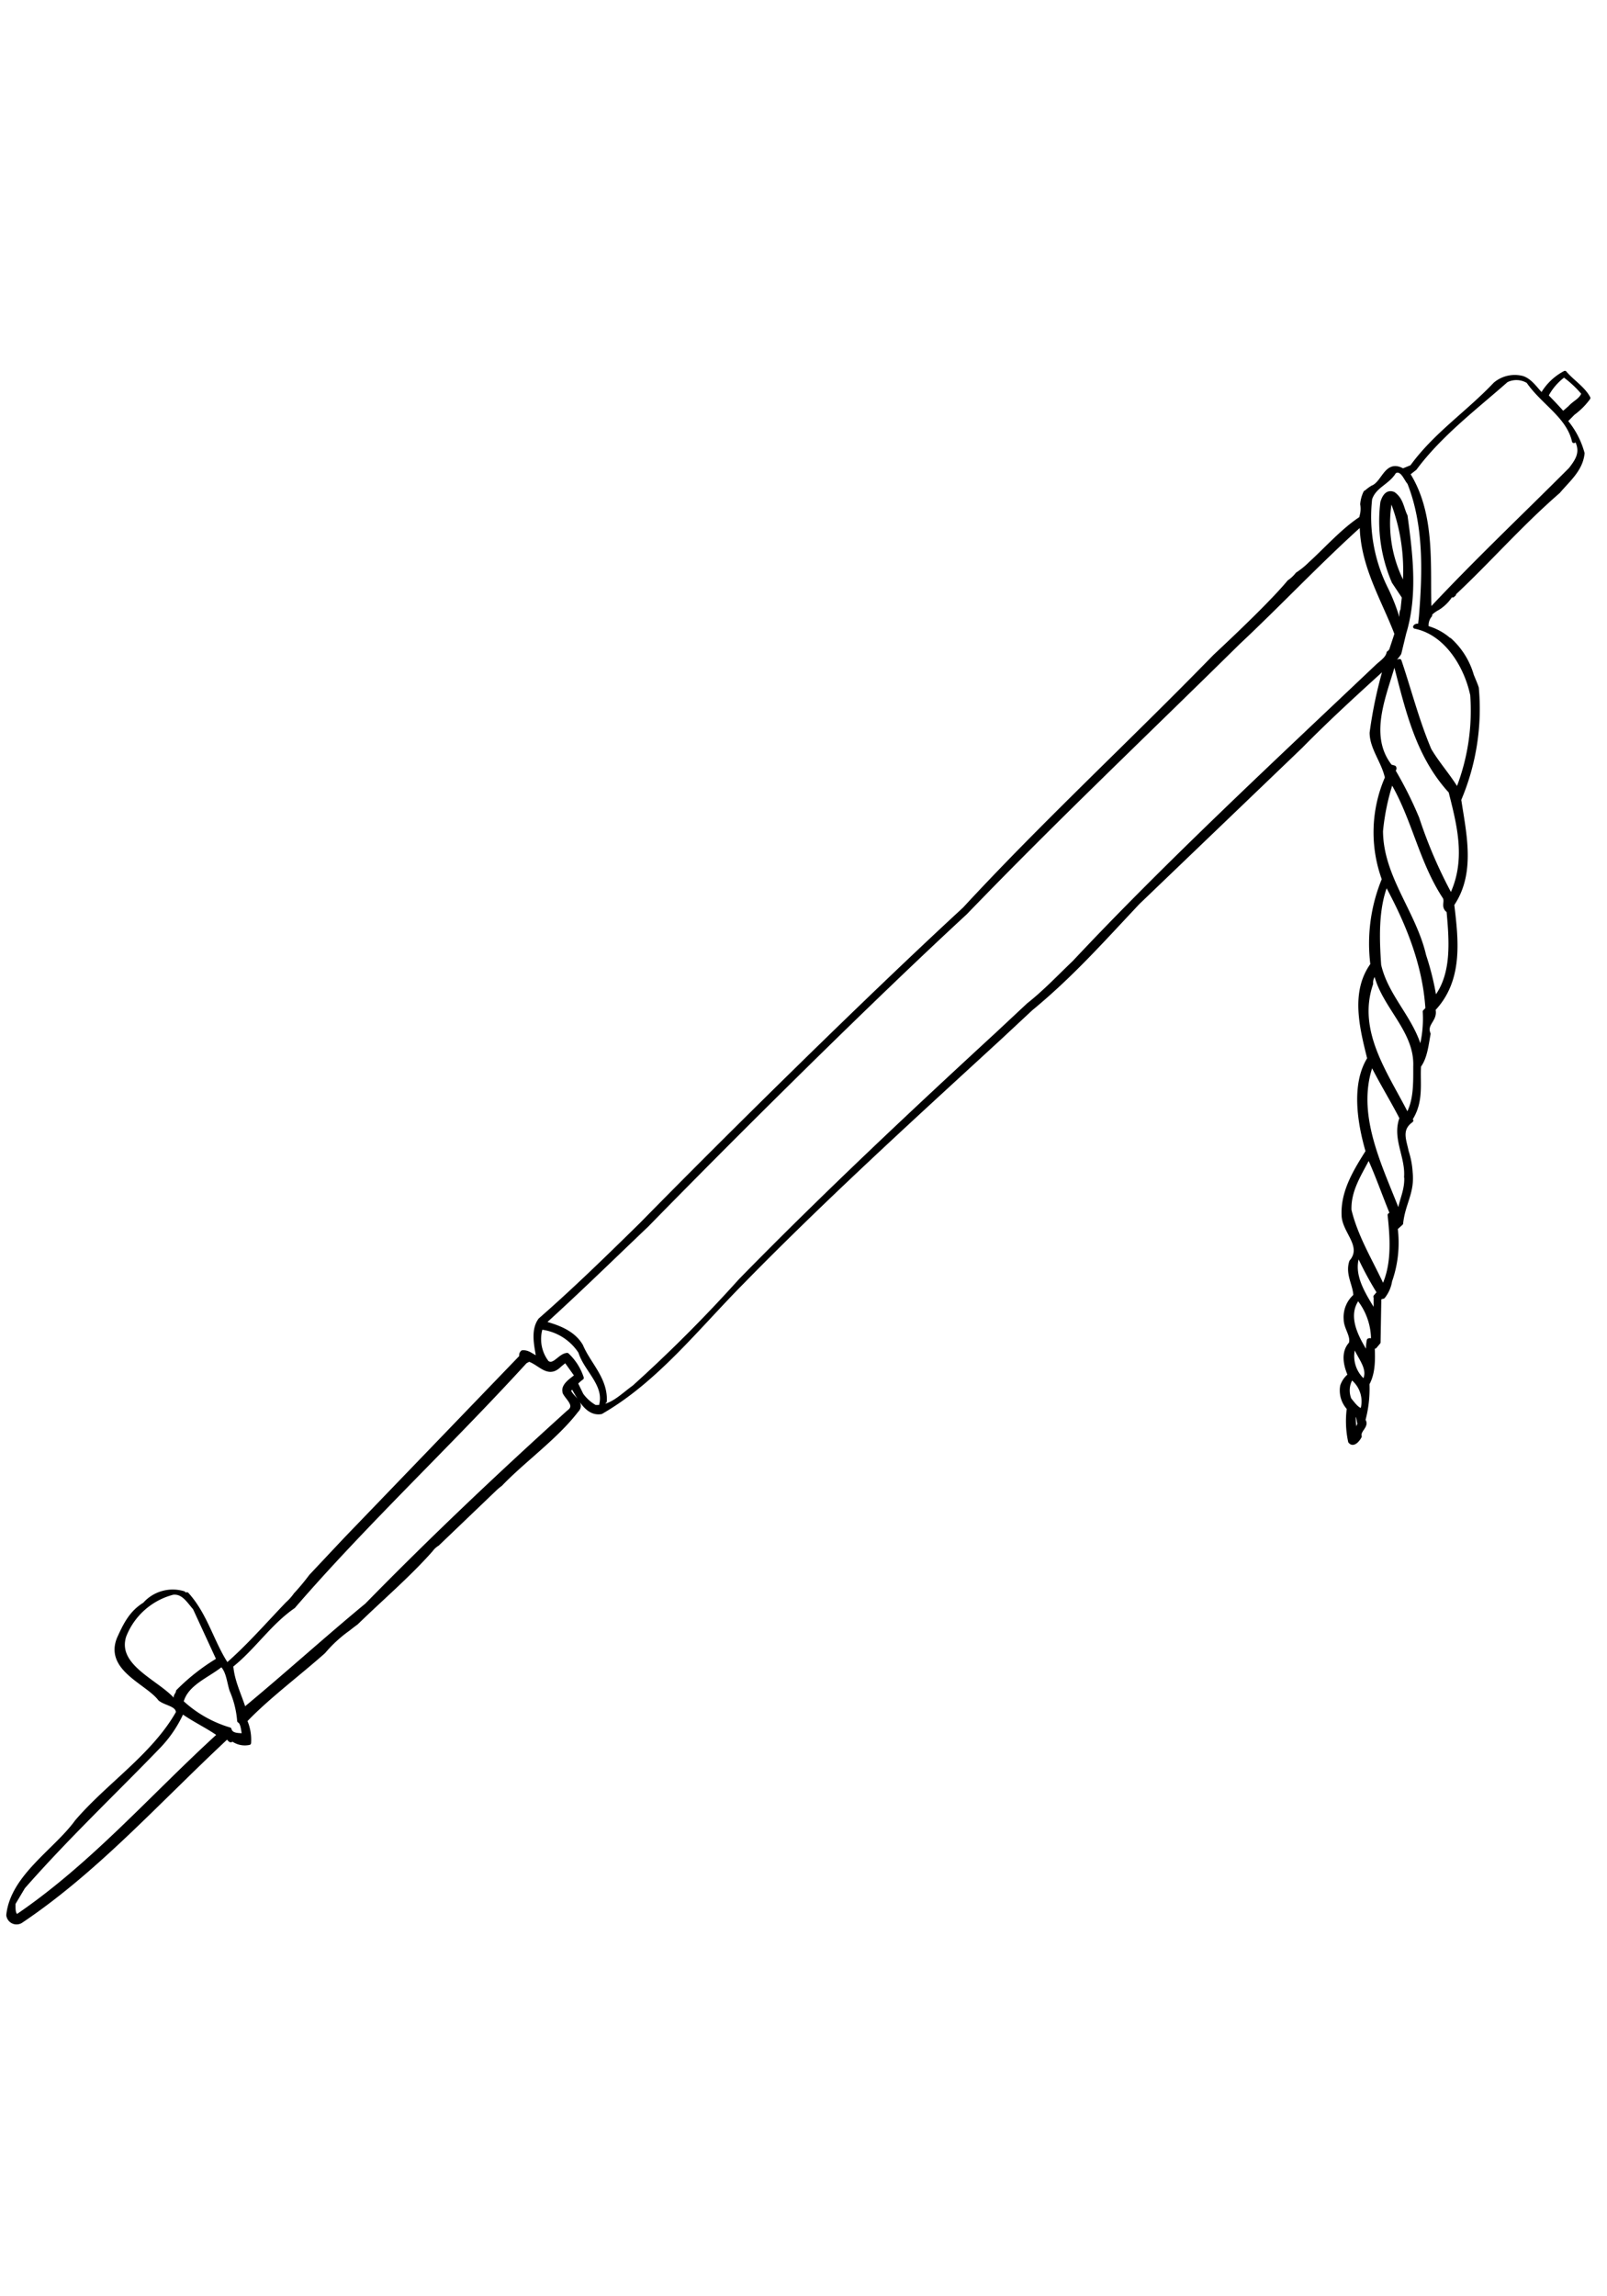 <svg xmlns="http://www.w3.org/2000/svg" width="210" height="300"><path d="M205.58 54a9.15 9.15 0 002-2c-.65-1.26-2.22-2.25-3.08-3.3a7.34 7.34 0 00-3 2.92c-.71-.64-1.44-1.91-2.57-2.26a4 4 0 00-3.55.81c-3.63 3.83-7.83 6.58-10.9 10.82l-1.15.47c-2.21-1.27-2.48 1.64-4 2.22h0a5.89 5.89 0 00-.76.56.46.46 0 01-.15.09 4.27 4.27 0 00-.42 1.54 3.67 3.67 0 010 1.2h0l-.14.64c-2.4 1.57-4.52 4-6.63 5.91a10.79 10.79 0 01-1.71 1.39 4.76 4.76 0 01-1.07 1c-2.8 3.38-9.79 9.79-9.77 9.8-10.71 11-22.28 21.71-32.71 33a.88.88 0 00-.17.15c-12.41 11.45-30.22 29-42 41-4.36 4.28-8.72 8.54-13.22 12.47-1.05 1.42-.47 3.55-.25 5-.71-.14-1.21-.85-2.06-.77-.35.35 0 .51-.35.79l-22.74 23.61-4.57 4.86h0a28.81 28.81 0 01-2 2.4 6.89 6.89 0 01-1.07 1.2c-2.54 2.65-5.14 5.63-7.88 8-1.93-2.88-2.73-6.5-5.23-9.25l-.15.14-.28-.28a4.91 4.91 0 00-5.11 1.45c-1.76 1.08-2.53 2.64-3.37 4.5-1.61 4 3.73 5.72 5.37 7.9.79.64 2.34.69 2.35 1.76-3.19 5.64-9.13 9.44-13.24 14.26-2.74 3.78-8.4 7.15-8.93 12.2a1.1 1.1 0 001.63.83c9.82-6.58 17.64-15.36 26.81-23.94.43-.29.5.64.85.13a2.65 2.65 0 002.2.5 6.16 6.16 0 00-.51-2.92c2.84-3 6.87-6 10.25-9l.05-.06h0a17.55 17.55 0 013-2.78l.18-.13h0c.35-.28.71-.55 1.07-.82 3.22-3.14 6.81-6.19 9.74-9.51a2.81 2.81 0 01.84-.77l7.59-7.27s.41-.37.64-.52c3-3.14 7.26-6.14 9.94-9.64 1-1-.8-1.77-1-2.68.17-.16.32-.3.47-.47l.66 1.14v0c.69 1.1 1.6 2.47 3.08 2.21 7.22-4.16 12.51-11 18.51-17.05 11.19-11.43 23.14-22.24 33.65-31.91l4-3.73c5.28-4.35 9.21-8.79 14-13.88l21.3-20.43c3.59-3.65 7.27-7 11.06-10.44a57.36 57.36 0 00-1.85 8.67c0 2 1.58 3.82 2 5.88a17.83 17.83 0 00-.4 13.26 21.92 21.92 0 00-1.5 11.15c-2.6 3.57-1.43 8.18-.41 12.28-2.11 3.35-1.3 8.38-.21 12.13-1.62 2.57-3.3 5.28-3.14 8.4.09 2.12 2.72 3.95 1 6-.55 1.63.52 3.05.53 4.46a3.68 3.68 0 00-1.26 3.07c0 1.13 1 2.19.66 3.19-1.06 1.13-.69 2.83-.12 4.11a3 3 0 00-1 1.42 3.41 3.41 0 00.87 2.91 12.56 12.56 0 00.17 4.33c.43.56 1.06-.22 1.28-.66-.22-.84 1.05-1.35.48-2.12a15.83 15.83 0 00.53-4.76c.84-1.5.75-3.48.67-5.12l.29.29.49-.58.1-5.81.5-.14a4.39 4.39 0 00.91-2.07 15 15 0 00.73-6.88l.71-.64c.27-2.63 1.53-4 1.24-6.69a10.71 10.71 0 00-.51-2.69c-.3-1.49-1-2.9.6-4.05l-.14-.14c1.55-2.35 1-4.75 1.15-7 .85-1.13 1-2.91 1.25-4.19-.57-1.34 1-1.84.63-3.2 3.66-3.86 3-9.09 2.46-13.7 2.81-4.14 1.58-9.24.91-13.7a30.28 30.28 0 002.3-14.59c-.13-.45-.64-1.59-.66-1.69a10 10 0 00-2.89-4.61l.27.31a5.07 5.07 0 01.62.74l-.62-.74a7.42 7.42 0 00-3.26-1.89 2 2 0 01.44-1.6.49.49 0 01.2-.39 4.68 4.68 0 01.8-.54 5.39 5.39 0 001.73-1.73h.21a.18.18 0 010 .07l.19-.17-.05-.07c4.51-4.2 8.67-9 13.68-13.35 1.26-1.5 2.95-2.86 3.16-5A10.92 10.92 0 00204.6 55zm-1.24-5a13.91 13.91 0 012.57 2.39c-.26.86-1.2 1.2-1.74 1.83l-.92.8c-.72-.84-1.49-1.61-2.16-2.32a7.66 7.66 0 012.25-2.64zM23.11 222c-.07.14-.28.14-.43.14-2.14-2.47-7.69-4.42-6.43-8.4a9.31 9.31 0 016.34-5.64c1.35-.16 2.07 1.12 2.85 2l3.1 6.72a26.68 26.68 0 00-5.3 4.15c.01.38-.56.67-.13 1.03zM2.22 250.36c-.5-.27-.44-1.05-.44-1.69l1.27-2.13c5.77-6.57 11.77-12.21 17.76-18.42a15.88 15.88 0 003-4.49c1.57 1.12 3.27 1.89 4.84 3-8.8 8.02-16.54 17.01-26.43 23.73zM30 225.93a15.77 15.77 0 01-6.27-3.58c.62-2.42 3.39-3.36 5.22-4.86.85.78.93 2.19 1.29 3.33a12.47 12.47 0 011 4c.49.27.5 1.26.65 1.9-.66-.09-1.66.06-1.89-.79zm43.77-44c.37.78 1.72 1.7.52 2.54-9.1 8.23-17.64 16.3-26.38 25.22-5.29 4.37-10.72 9.29-16 13.65-.59-1.9-1.52-3.67-1.68-5.73 2.9-2.29 5-5.56 8.12-7.71 9.37-10.85 20.37-21.13 30.3-32l.48-.26c1.48.5 2.51 2.24 4 .74h0l.78-.64 1.43 2c-.56.48-1.91 1.26-1.55 2.2zM180 87c-13.33 12.64-27.51 25.8-39.63 38.72-2 1.91-3.8 3.83-6 5.57l-4 3.74c-10.55 9.72-22.41 20.8-33.64 32.28h0a185.77 185.77 0 01-13.88 13.9c-1.69 1.22-3 2.72-5.09 2.59a5.54 5.54 0 01-1.76-1.58l-.74-1.51h0a5.32 5.32 0 01.78-.69 7.19 7.19 0 00-1.92-3.02c-1 .08-1.7 1.65-2.62 1a5 5 0 01-.81-4.55 7.07 7.07 0 015.13 3.17c.72 2.34 3.36 4.23 2.74 6.86.21 0 .35-.28.49-.42.13-2.92-2.09-4.83-3.1-7.23-1.07-1.84-3.21-2.53-4.91-3 4.63-4.2 9-8.48 13.49-12.75h0c11.73-12 29.23-29.37 41.63-40.81h0C138 107 149.68 95.94 161.79 84c5.28-4.94 10.57-10.57 16.14-15.57 0 5.39 2.82 9.81 4.55 14.38l-.68 2.06a.88.88 0 01-.36.42c-.13.71-.84 1.17-1.44 1.71zm-2.34 99a4.68 4.68 0 00-.49 1.63 12.62 12.62 0 01-.24-2.89c.71 0 .51.85.73 1.26zm.41-1.77c-.64.07-1.28-.9-1.71-1.4a3.11 3.11 0 01.26-2.85 3.89 3.89 0 011.38 4.27zm.19-3.76a4.27 4.27 0 01-1.38-4.46l.21-.08c.55 1.45 2.12 2.99 1.14 4.56zm1.17-5c-.07.21-.14-.57-.57-.36a5.5 5.5 0 000 2.14c-1.29-2.05-3.29-5.17-1.39-7.66a8.61 8.61 0 011.93 5.93zm.32-6.11v2.27c-1.29-2.19-3.37-5-2.25-7.78a44.17 44.17 0 002.73 5.08c-.23.07-.37.33-.51.48zm1-1.14c-1.51-3.33-3.52-6.5-4.39-10.12-.09-2.69 1.39-4.77 2.51-7 1.08 2.34 2 5 3 7.43l-.29.21c.36 3.34.53 6.69-.88 9.53zm3-14.49c.08 1.83-.62 2.9-.89 4.62h-.15c-2.3-6-5.89-12.82-3.45-19.42 1.22 2.46 2.65 4.74 3.88 7.14h0c-1 2.61.79 5.02.59 7.71zm.16-8c-2.66-5.31-6.88-10.88-4.72-17.21a1.74 1.74 0 01.56-1.42c1 4.39 5.37 7.49 5.18 12.24 0 2.16.07 4.56-1.04 6.42zm1.72-8.46c-1-4.1-4.44-7-5.39-11.18-.23-3.33-.4-7.36.92-10.64 2.73 5 5 10.47 5.36 16.35l-.35.36a15.41 15.41 0 01-.56 5.14zm1.87-6.75a35.61 35.61 0 00-1.38-5.67c-1.31-5.67-5.6-10.25-5.64-16.27a29.87 29.87 0 011.38-6.55c2.87 4.82 3.76 10.33 6.83 15.07.51.63-.27 1.35.59 1.92.36 3.98.72 8.4-1.8 11.53zm4.86-39.91a28.13 28.13 0 01-1.91 12.64c-1.07-1.83-2.57-3.46-3.64-5.29-1.59-3.75-2.62-7.79-3.91-11.61-.37 0-.35.43-.49.63 1.52 5.82 2.84 11.76 7.13 16.43 1.15 4.53 2.32 9.06.08 13.68a61.24 61.24 0 01-4.4-10.18 49.85 49.85 0 00-3.08-6.16c-.08-.14.21-.28.06-.49l-.5-.14c-3.29-4.16-.56-9.65.55-13.92.18-.27.46-.57.63-.86l.63-2.61c1.53-5 .85-10.36.18-15.32-.5-1-.51-2.13-1.58-2.9-.85-.36-1.27.43-1.48 1.13a20 20 0 001.49 10.38l1.32 1.98q-.09.87-.18 1.71c-.28.36 0 1.21-.28 1.7h-.14a25.73 25.73 0 00-1.65-4.4 21.07 21.07 0 01-2.13-11.83c.55-1.71 2.32-2.08 3.17-3.56 1-.52 1.42.91 1.92 1.47 2.16 5.45 2 11.63 1.52 17.51l-.13 1.14c-.21 0-.49-.07-.63.15 4.09.83 6.63 5.11 7.43 8.75zm-9.42-15.17a17 17 0 01-1.2-10.44 25 25 0 011.78 11.7zm22.75-17.83l.14-.15.28.22c.66 1.48 0 2.48-.89 3.63-6.13 6.14-12.41 12.06-18.4 18.48-.23-5.49.62-12.48-2.81-17.89l.9-.7c3.3-4.45 8-8 11.94-11.48a2.91 2.91 0 012.84.12c1.91 2.79 5.25 4.54 5.98 7.8z" stroke="#000" stroke-linejoin="round" stroke-width=".5"/></svg>
